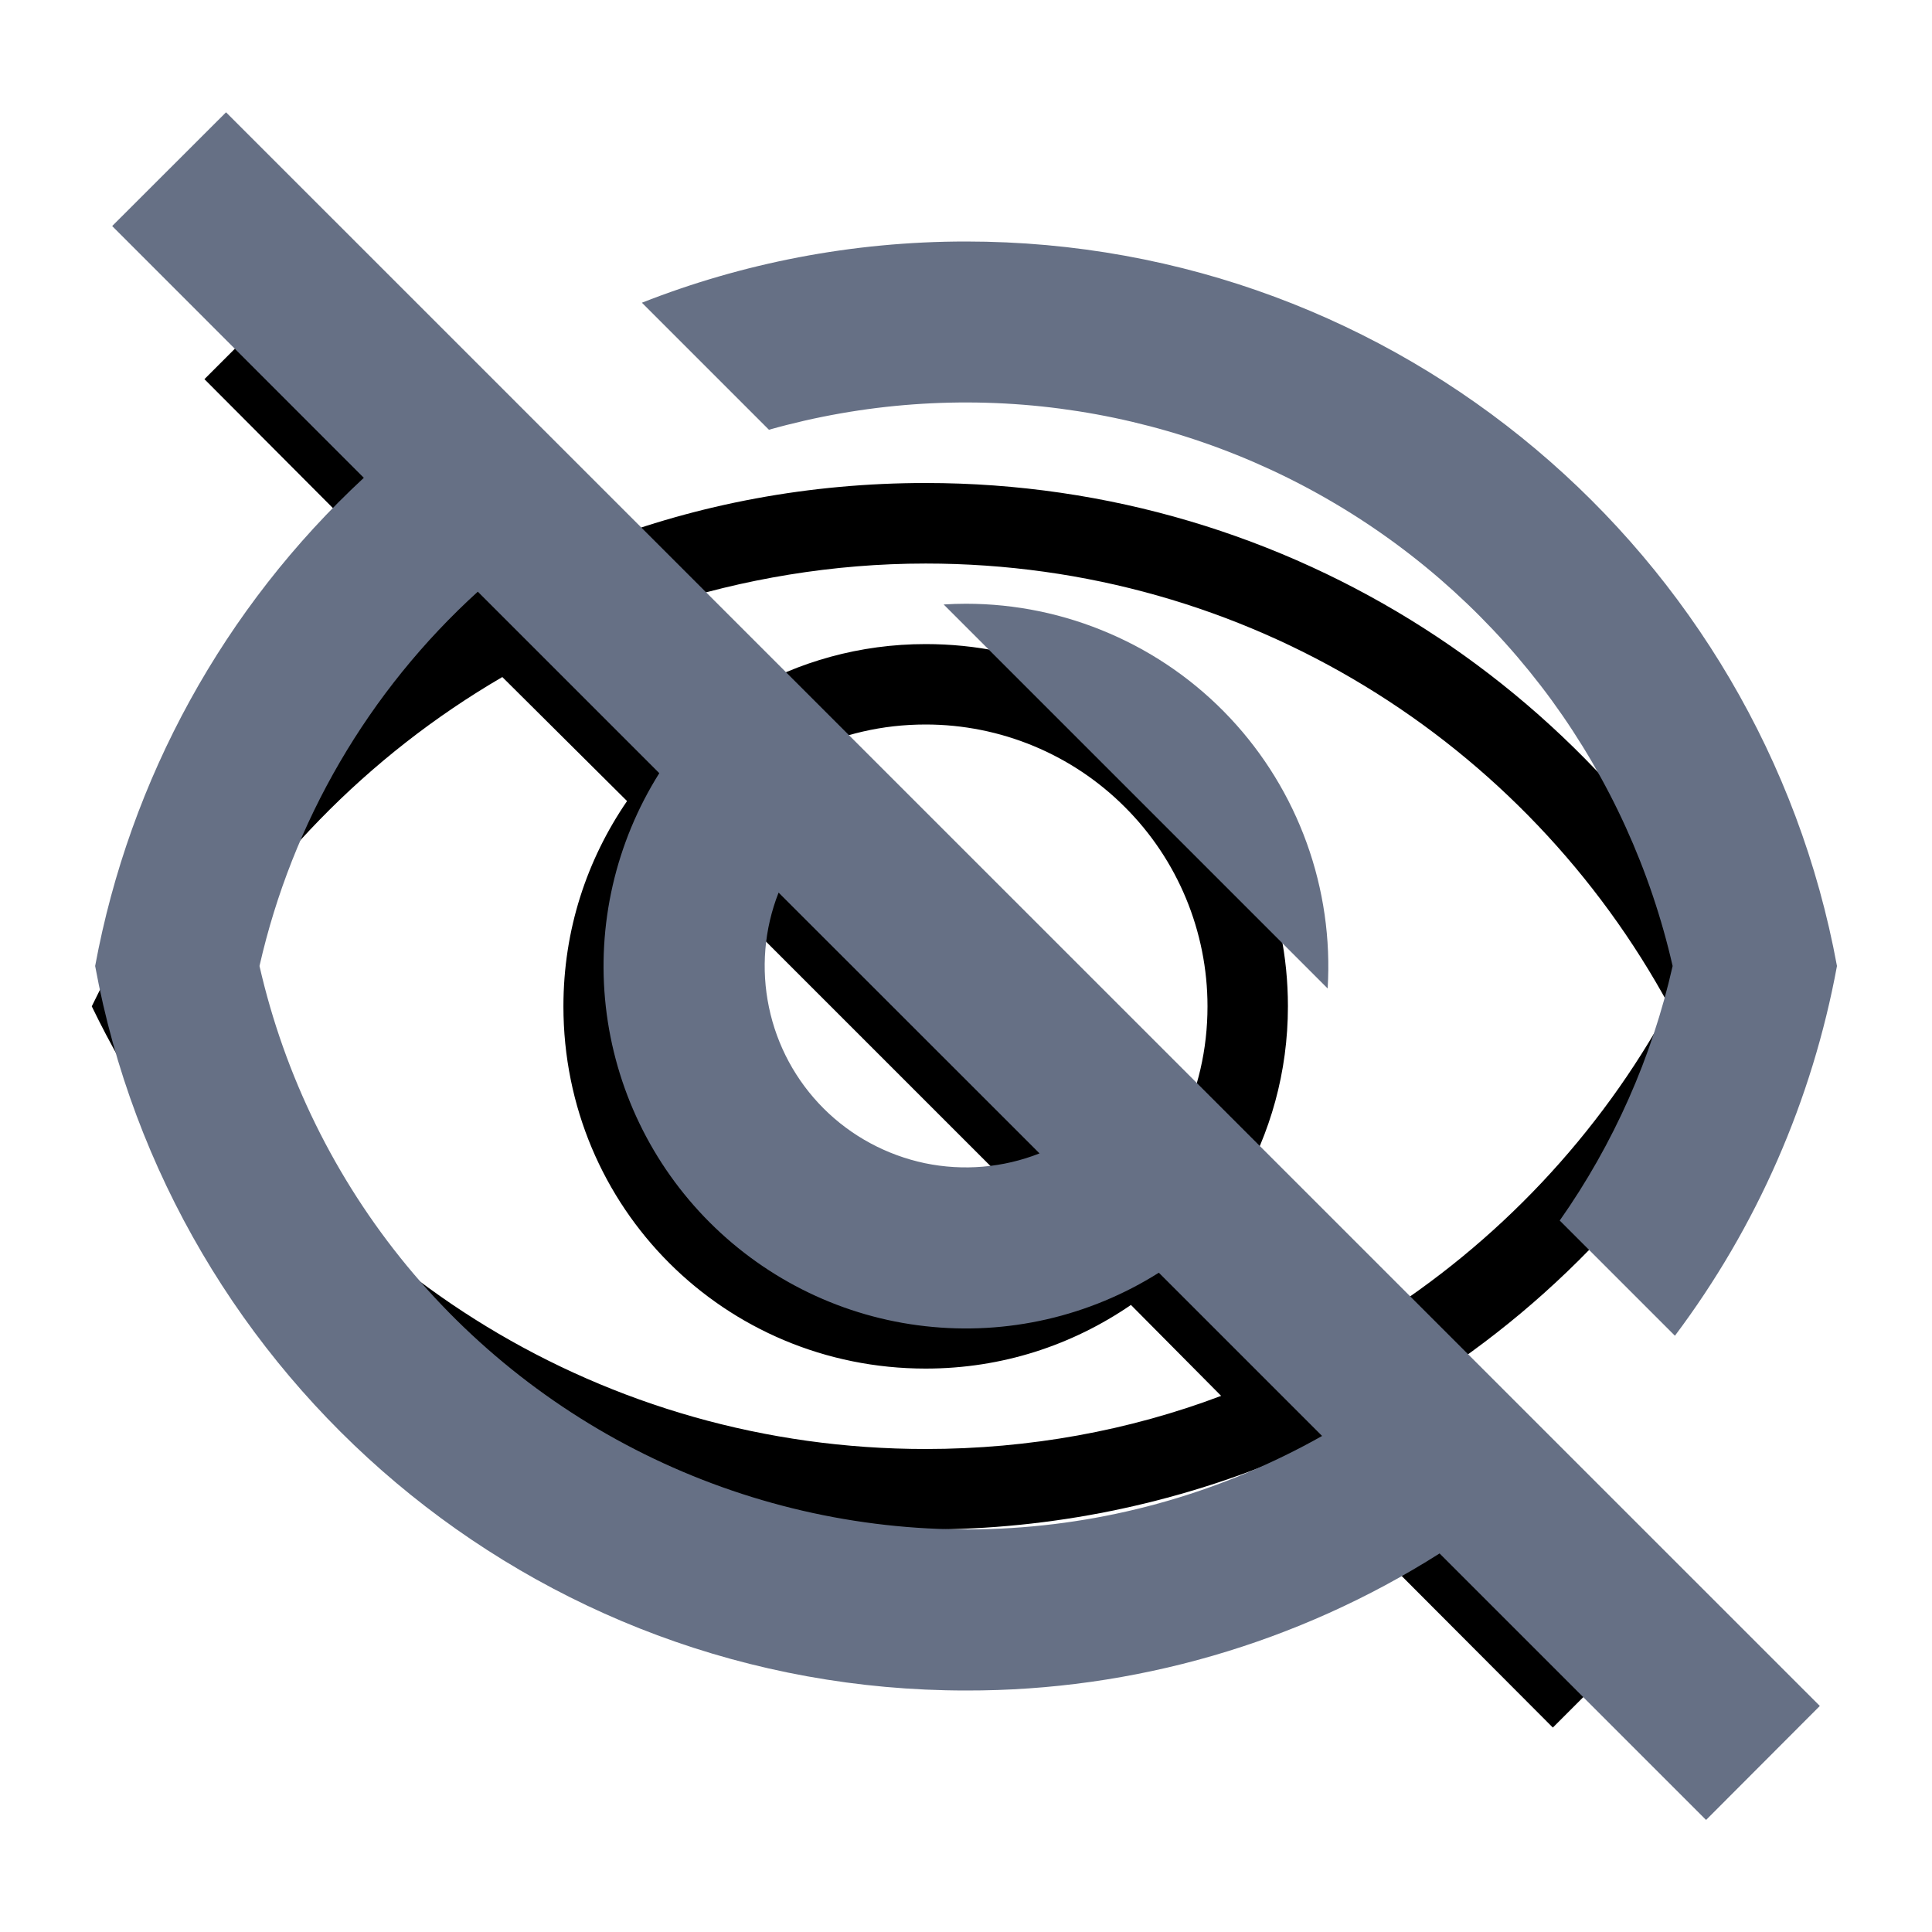 <svg xmlns="http://www.w3.org/2000/svg" width="16" height="16" viewBox="0 0 16 16" fill="none">
  <g clip-path="url(#clip0_3777_9852)">
    <path d="M1.693 3.14L2.166 2.667L13.333 13.834L12.86 14.307L10.633 12.074C9.72 12.454 8.72 12.667 7.666 12.667C4.626 12.667 2 10.9 0.76 8.334C1.406 7 2.42 5.887 3.666 5.12L1.693 3.14ZM7.666 12C8.526 12 9.353 11.847 10.113 11.56L9.366 10.807C8.88 11.14 8.3 11.334 7.666 11.334C6 11.334 4.666 10 4.666 8.334C4.666 7.7 4.86 7.12 5.193 6.634L4.16 5.607C3.044 6.257 2.126 7.2 1.506 8.334C2.693 10.52 5 12 7.666 12ZM13.826 8.334C12.64 6.147 10.333 4.667 7.666 4.667C6.9 4.667 6.153 4.794 5.46 5.02L4.94 4.5C5.786 4.174 6.706 4 7.666 4C10.706 4 13.333 5.767 14.573 8.334C13.967 9.591 13.029 10.658 11.86 11.42L11.38 10.934C12.4 10.294 13.246 9.4 13.826 8.334ZM7.666 5.334C9.333 5.334 10.666 6.667 10.666 8.334C10.666 8.88 10.52 9.387 10.266 9.827L9.773 9.334C9.92 9.027 10 8.694 10 8.334C10 7.715 9.754 7.121 9.316 6.684C8.879 6.246 8.285 6 7.666 6C7.306 6 6.973 6.08 6.666 6.227L6.173 5.734C6.613 5.48 7.12 5.334 7.666 5.334ZM5.333 8.334C5.333 8.953 5.579 9.546 6.017 9.984C6.454 10.421 7.048 10.667 7.666 10.667C8.113 10.667 8.526 10.54 8.88 10.334L5.666 7.12C5.46 7.474 5.333 7.887 5.333 8.334Z" fill="black"/>
    <path d="M11.922 12.865C10.749 13.609 9.389 14.003 8 14C4.405 14 1.415 11.414 0.788 8C1.075 6.448 1.856 5.03 3.013 3.957L0.929 1.872L1.872 0.93L15.071 14.128L14.129 15.072L11.922 12.865ZM3.957 4.9C3.051 5.724 2.42 6.806 2.149 8C2.357 8.911 2.775 9.761 3.369 10.482C3.964 11.203 4.718 11.775 5.573 12.153C6.428 12.531 7.359 12.704 8.292 12.659C9.226 12.614 10.135 12.351 10.949 11.892L9.597 10.54C9.022 10.903 8.34 11.059 7.664 10.983C6.988 10.908 6.358 10.604 5.877 10.123C5.396 9.642 5.093 9.012 5.017 8.336C4.941 7.66 5.098 6.979 5.46 6.403L3.957 4.9ZM8.609 9.552L6.448 7.392C6.329 7.694 6.302 8.024 6.368 8.341C6.434 8.659 6.591 8.95 6.821 9.18C7.05 9.409 7.342 9.566 7.659 9.633C7.977 9.699 8.307 9.671 8.609 9.552ZM13.871 11.062L12.917 10.108C13.363 9.474 13.681 8.757 13.852 8C13.671 7.207 13.33 6.458 12.851 5.8C12.371 5.143 11.763 4.589 11.063 4.174C10.363 3.758 9.586 3.49 8.779 3.384C7.972 3.278 7.151 3.338 6.368 3.559L5.316 2.507C6.147 2.18 7.053 2 8 2C11.595 2 14.585 4.587 15.213 8C15.008 9.111 14.549 10.159 13.871 11.062ZM7.815 5.006C7.876 5.002 7.938 5 8 5C8.41 5 8.815 5.084 9.191 5.247C9.567 5.409 9.906 5.647 10.186 5.945C10.467 6.244 10.683 6.597 10.822 6.982C10.961 7.367 11.02 7.777 10.995 8.186L7.815 5.006Z" fill="#667085"/>
  </g>
  <defs>
    <clipPath id="clip0_3777_9852">
      <rect width="16" height="16" fill="white"/>
    </clipPath>
  </defs>
</svg>